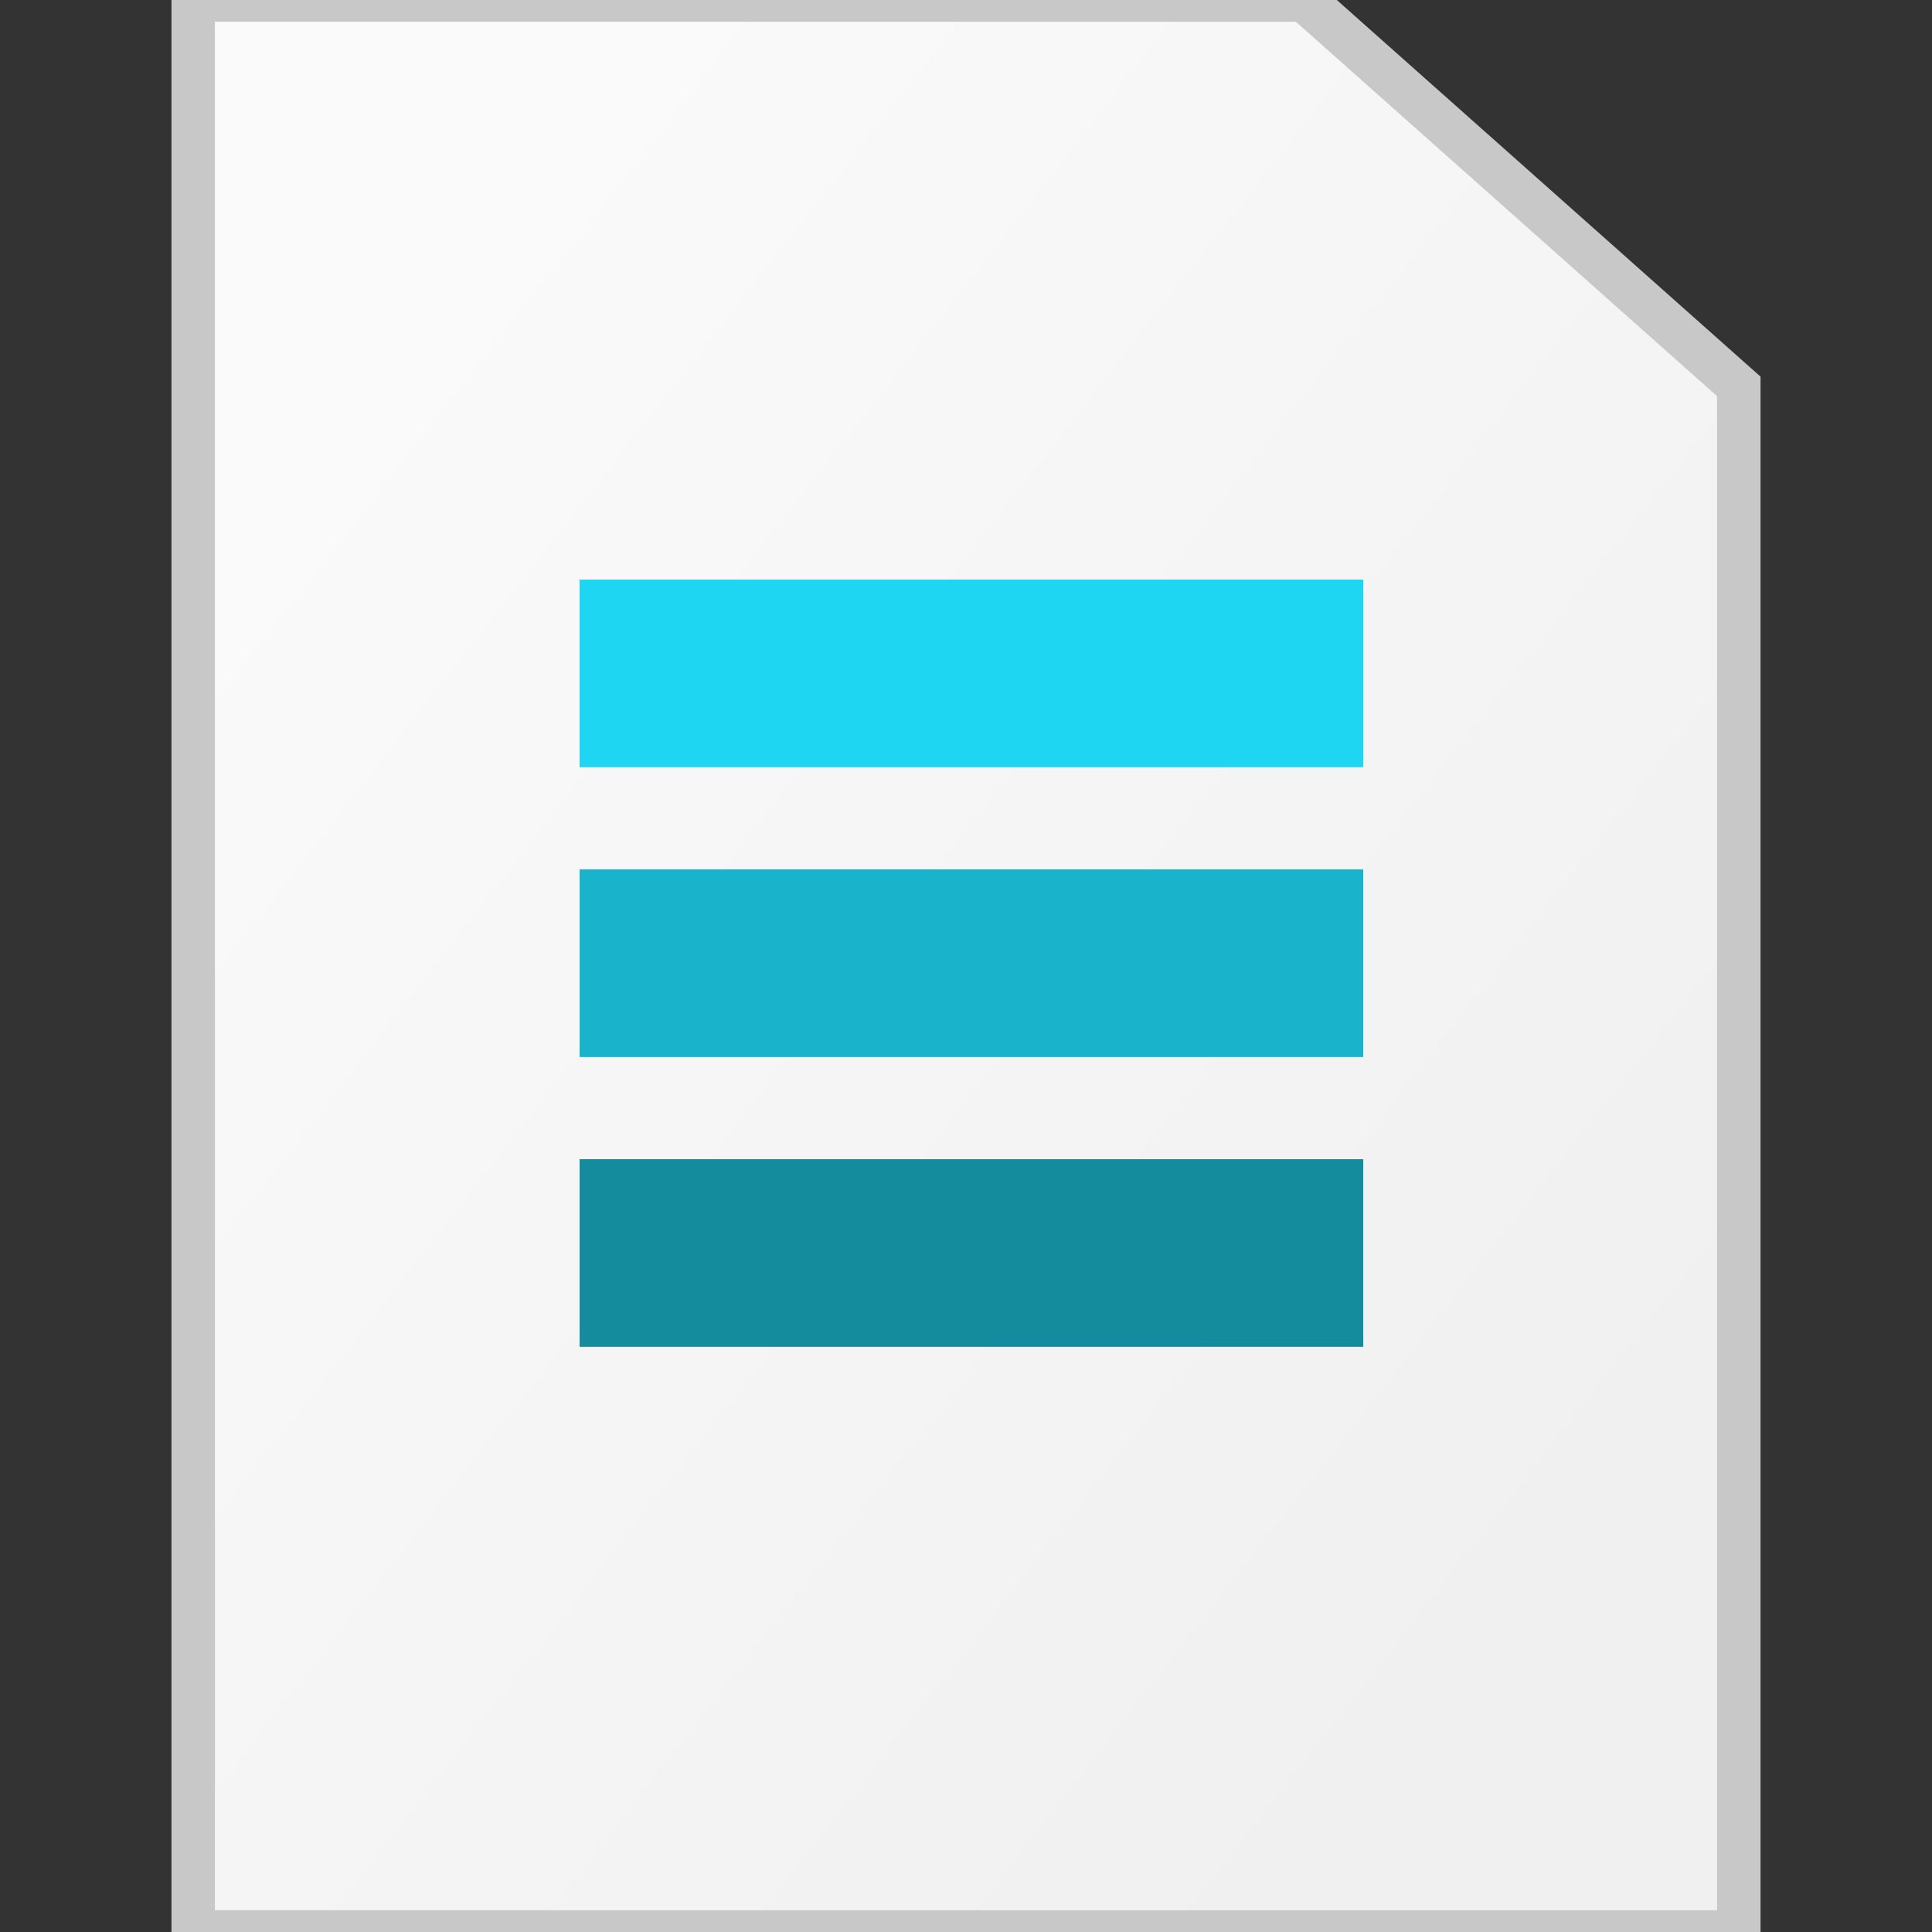 <?xml version="1.0" encoding="UTF-8"?>
<!DOCTYPE svg PUBLIC "-//W3C//DTD SVG 1.1//EN" "http://www.w3.org/Graphics/SVG/1.1/DTD/svg11.dtd">
<!-- Creator: CorelDRAW X8 -->
<svg xmlns="http://www.w3.org/2000/svg" xml:space="preserve" width="40px" height="40px" version="1.1" style="shape-rendering:geometricPrecision; text-rendering:geometricPrecision; image-rendering:optimizeQuality; fill-rule:evenodd; clip-rule:evenodd"
viewBox="0 0 40 40"
 xmlns:xlink="http://www.w3.org/1999/xlink">
 <rect x="0" y="0" width="40" height="40" fill="#333333" stroke="none"/>
 <defs>
  <style type="text/css">
   <![CDATA[
    .str0 {stroke:#C8C8C8;stroke-width:0.9}
    .fil2 {fill:#148C9E}
    .fil1 {fill:#19B4CC}
    .fil3 {fill:#1FD6F2}
    .fil0 {fill:url(#id0)}
   ]]>
  </style>
  <linearGradient id="id0" gradientUnits="userSpaceOnUse" x1="6.295" y1="9.299" x2="33.705" y2="30.7">
   <stop offset="0" style="stop-opacity:1; stop-color:#FAFAFA"/>
   <stop offset="1" style="stop-opacity:1; stop-color:#F0F0F0"/>
  </linearGradient>
 </defs>
 <g id="Layer_x0020_1">
  <g id="_1616694182704">
   <polygon class="fil0 str0" points="4,0 27,0 36,8 36,40 4,40 "/>
   <rect class="fil1" x="12" y="18" width="16.225" height="3.885"/>
   <rect class="fil2" x="12" y="24" width="16.225" height="3.885"/>
   <rect class="fil3" x="12" y="12" width="16.225" height="3.885"/>
  </g>
 </g>
</svg>
